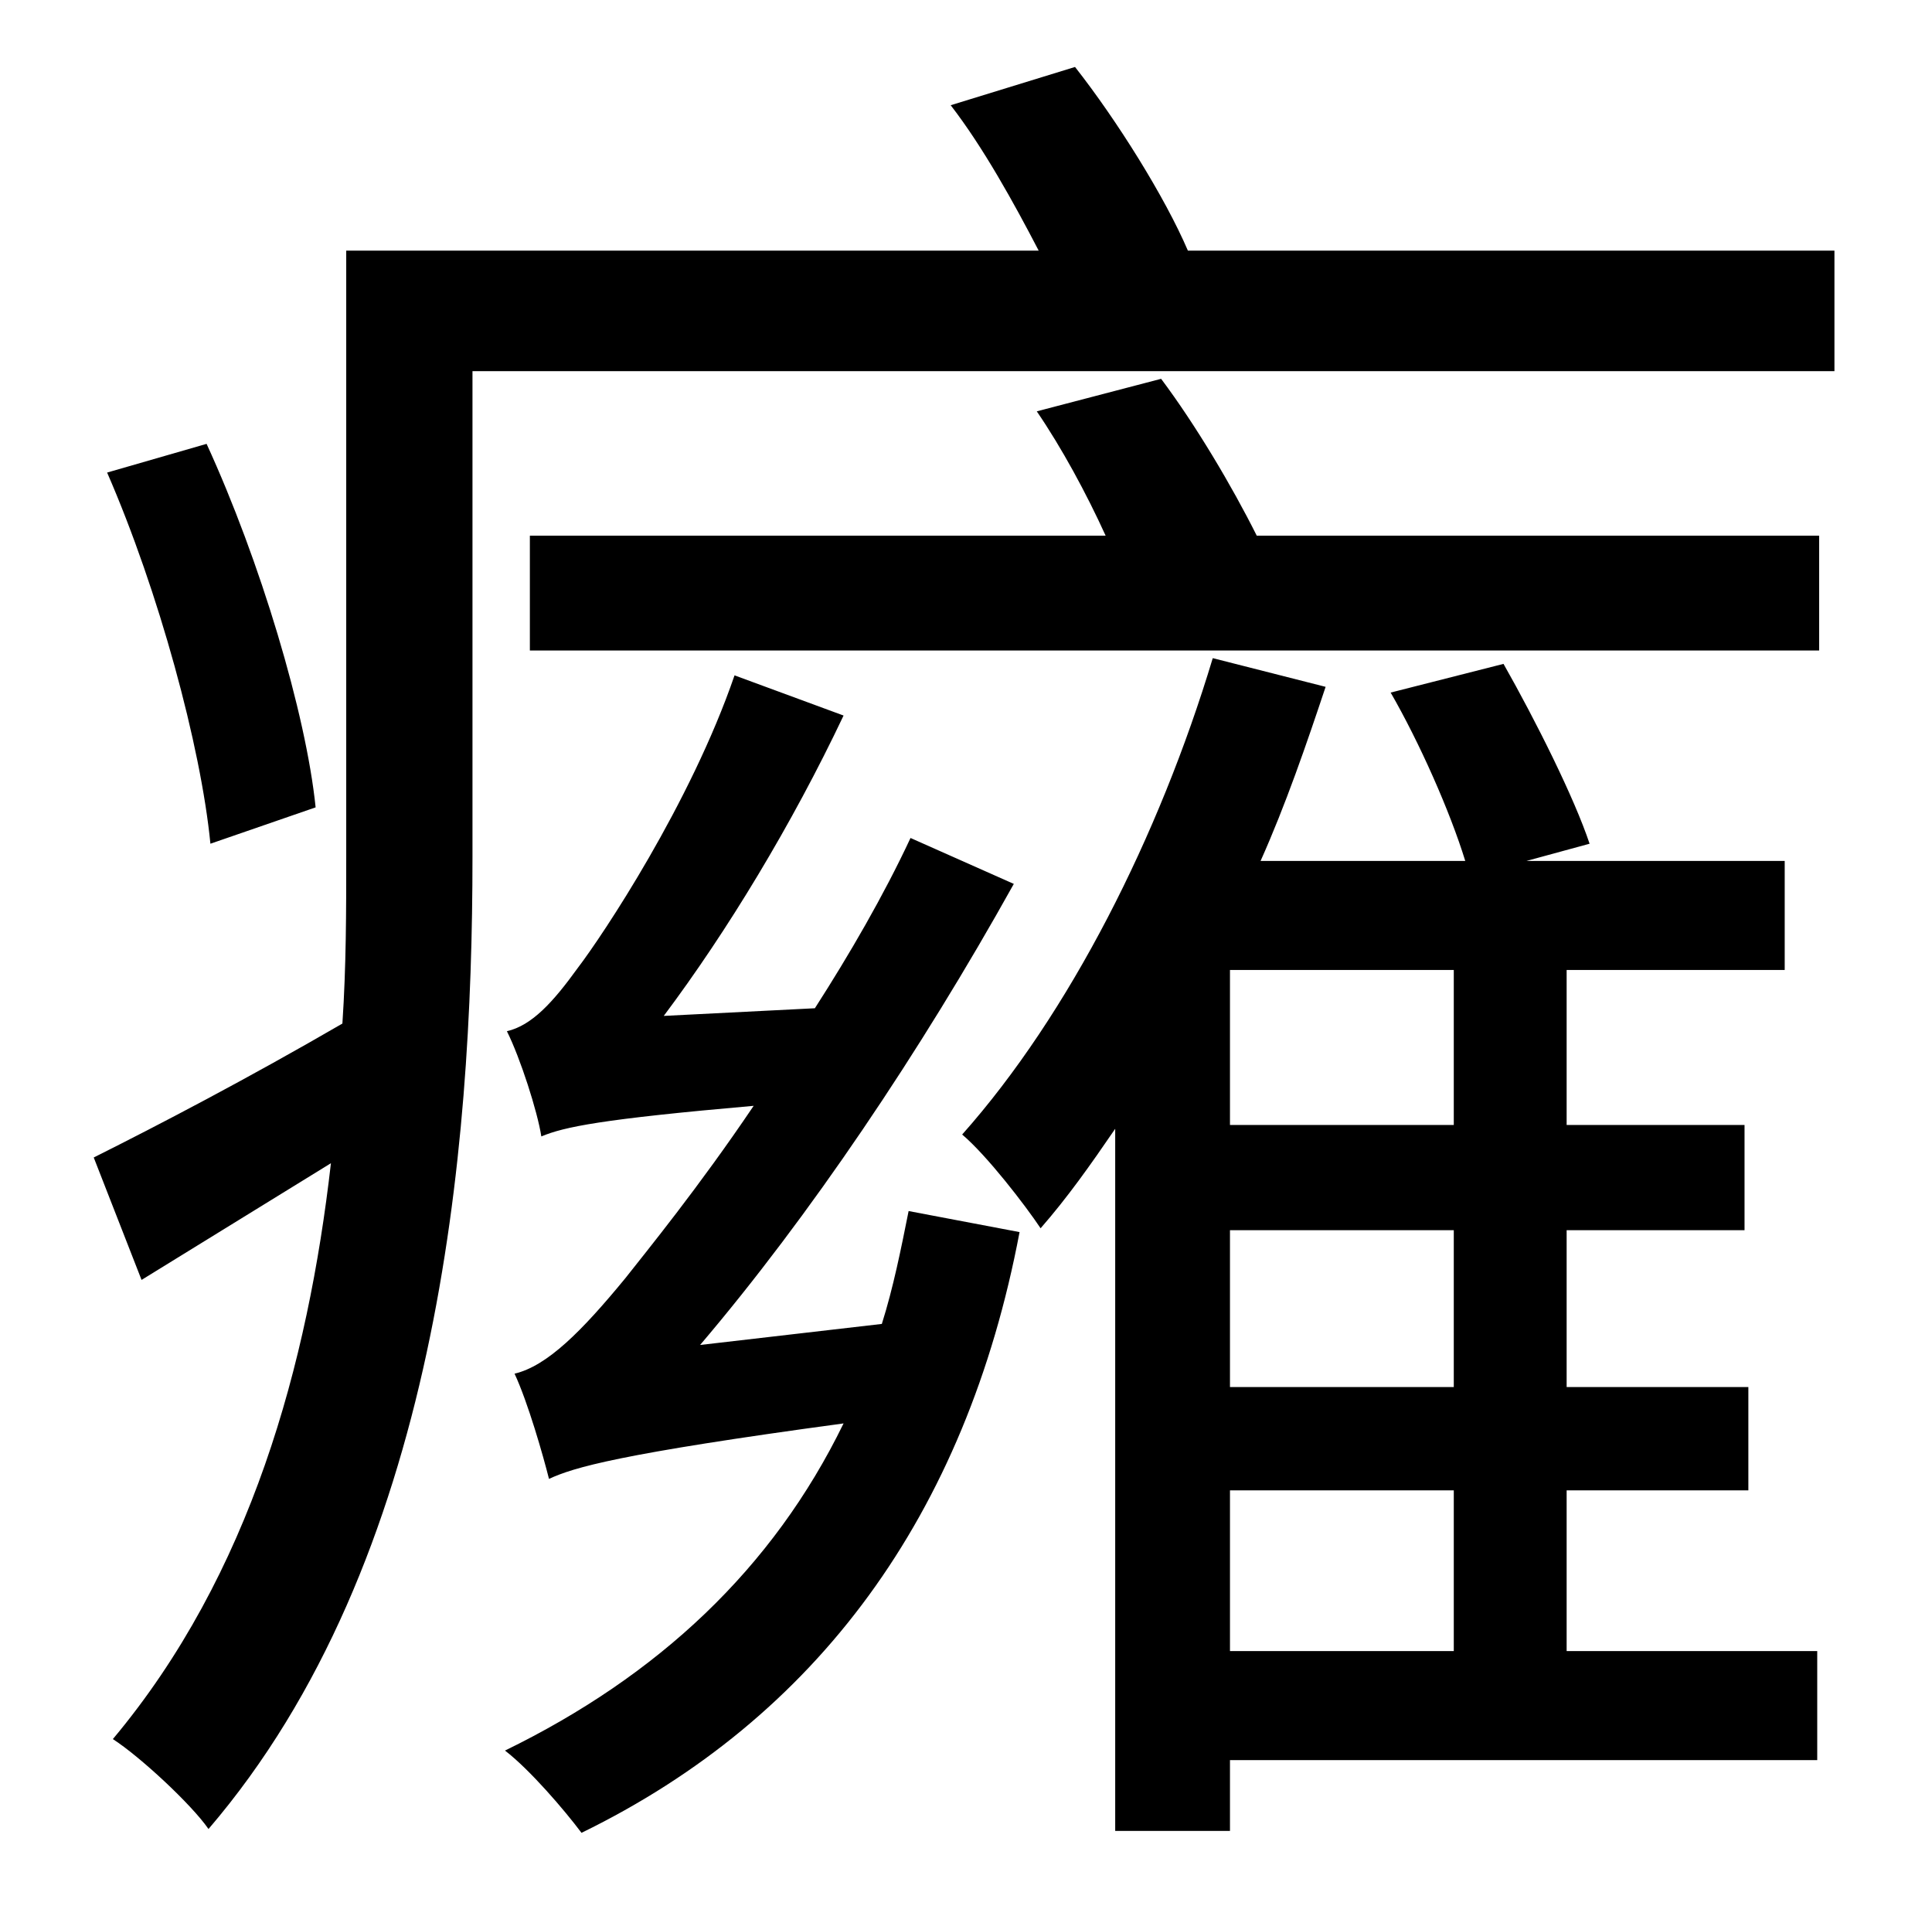 <?xml version="1.0" standalone="no"?>
<!DOCTYPE svg PUBLIC "-//W3C//DTD SVG 1.1//EN" "http://www.w3.org/Graphics/SVG/1.1/DTD/svg11.dtd" >
<svg xmlns="http://www.w3.org/2000/svg" xmlns:xlink="http://www.w3.org/1999/xlink" version="1.1" viewBox="-10 0 1010 1000">
   <path fill="currentColor"
d="M155 422l-55 19c-5 -51 -27 -132 -54 -194l52 -15c28 61 52 141 57 190zM356 703l95 -11c6 -19 10 -39 14 -59l58 11c-28 148 -106 254 -229 314c-9 -12 -27 -33 -40 -43c80 -39 140 -95 177 -171c-118 16 -141 23 -154 29c-3 -12 -11 -40 -18 -55c17 -4 35 -22 58 -50
c11 -14 38 -47 67 -90c-80 7 -99 11 -111 16c-2 -13 -11 -41 -18 -55c13 -3 24 -15 37 -33c13 -17 59 -86 82 -153l57 21c-27 57 -61 113 -94 157l79 -4c18 -28 36 -59 50 -89l54 24c-49 88 -107 174 -164 241zM633 779v84h117v-84h-117zM750 588v-81h-117v81h117zM750 725
v-82h-117v82h117zM809 779v84h131v57h-307v37h-60v-367c-13 19 -25 36 -39 52c-8 -12 -28 -38 -41 -49c56 -63 103 -156 131 -249l59 15c-10 30 -21 62 -34 91h107c-8 -26 -24 -62 -39 -88l59 -15c17 30 37 70 45 94l-33 9h135v57h-114v81h93v55h-93v82h95v54h-95zM532 215
l65 -17c18 24 37 56 50 82h294v60h-674v-60h301c-10 -22 -23 -46 -36 -65zM611 131h338v63h-712v254c0 154 -18 368 -138 508c-9 -13 -36 -38 -50 -47c72 -86 102 -196 114 -301l-99 61l-25 -64c34 -17 80 -41 130 -70c2 -30 2 -59 2 -87v-317h362c-13 -25 -29 -54 -46 -76
l65 -20c22 28 47 68 59 96z" />
</svg>
